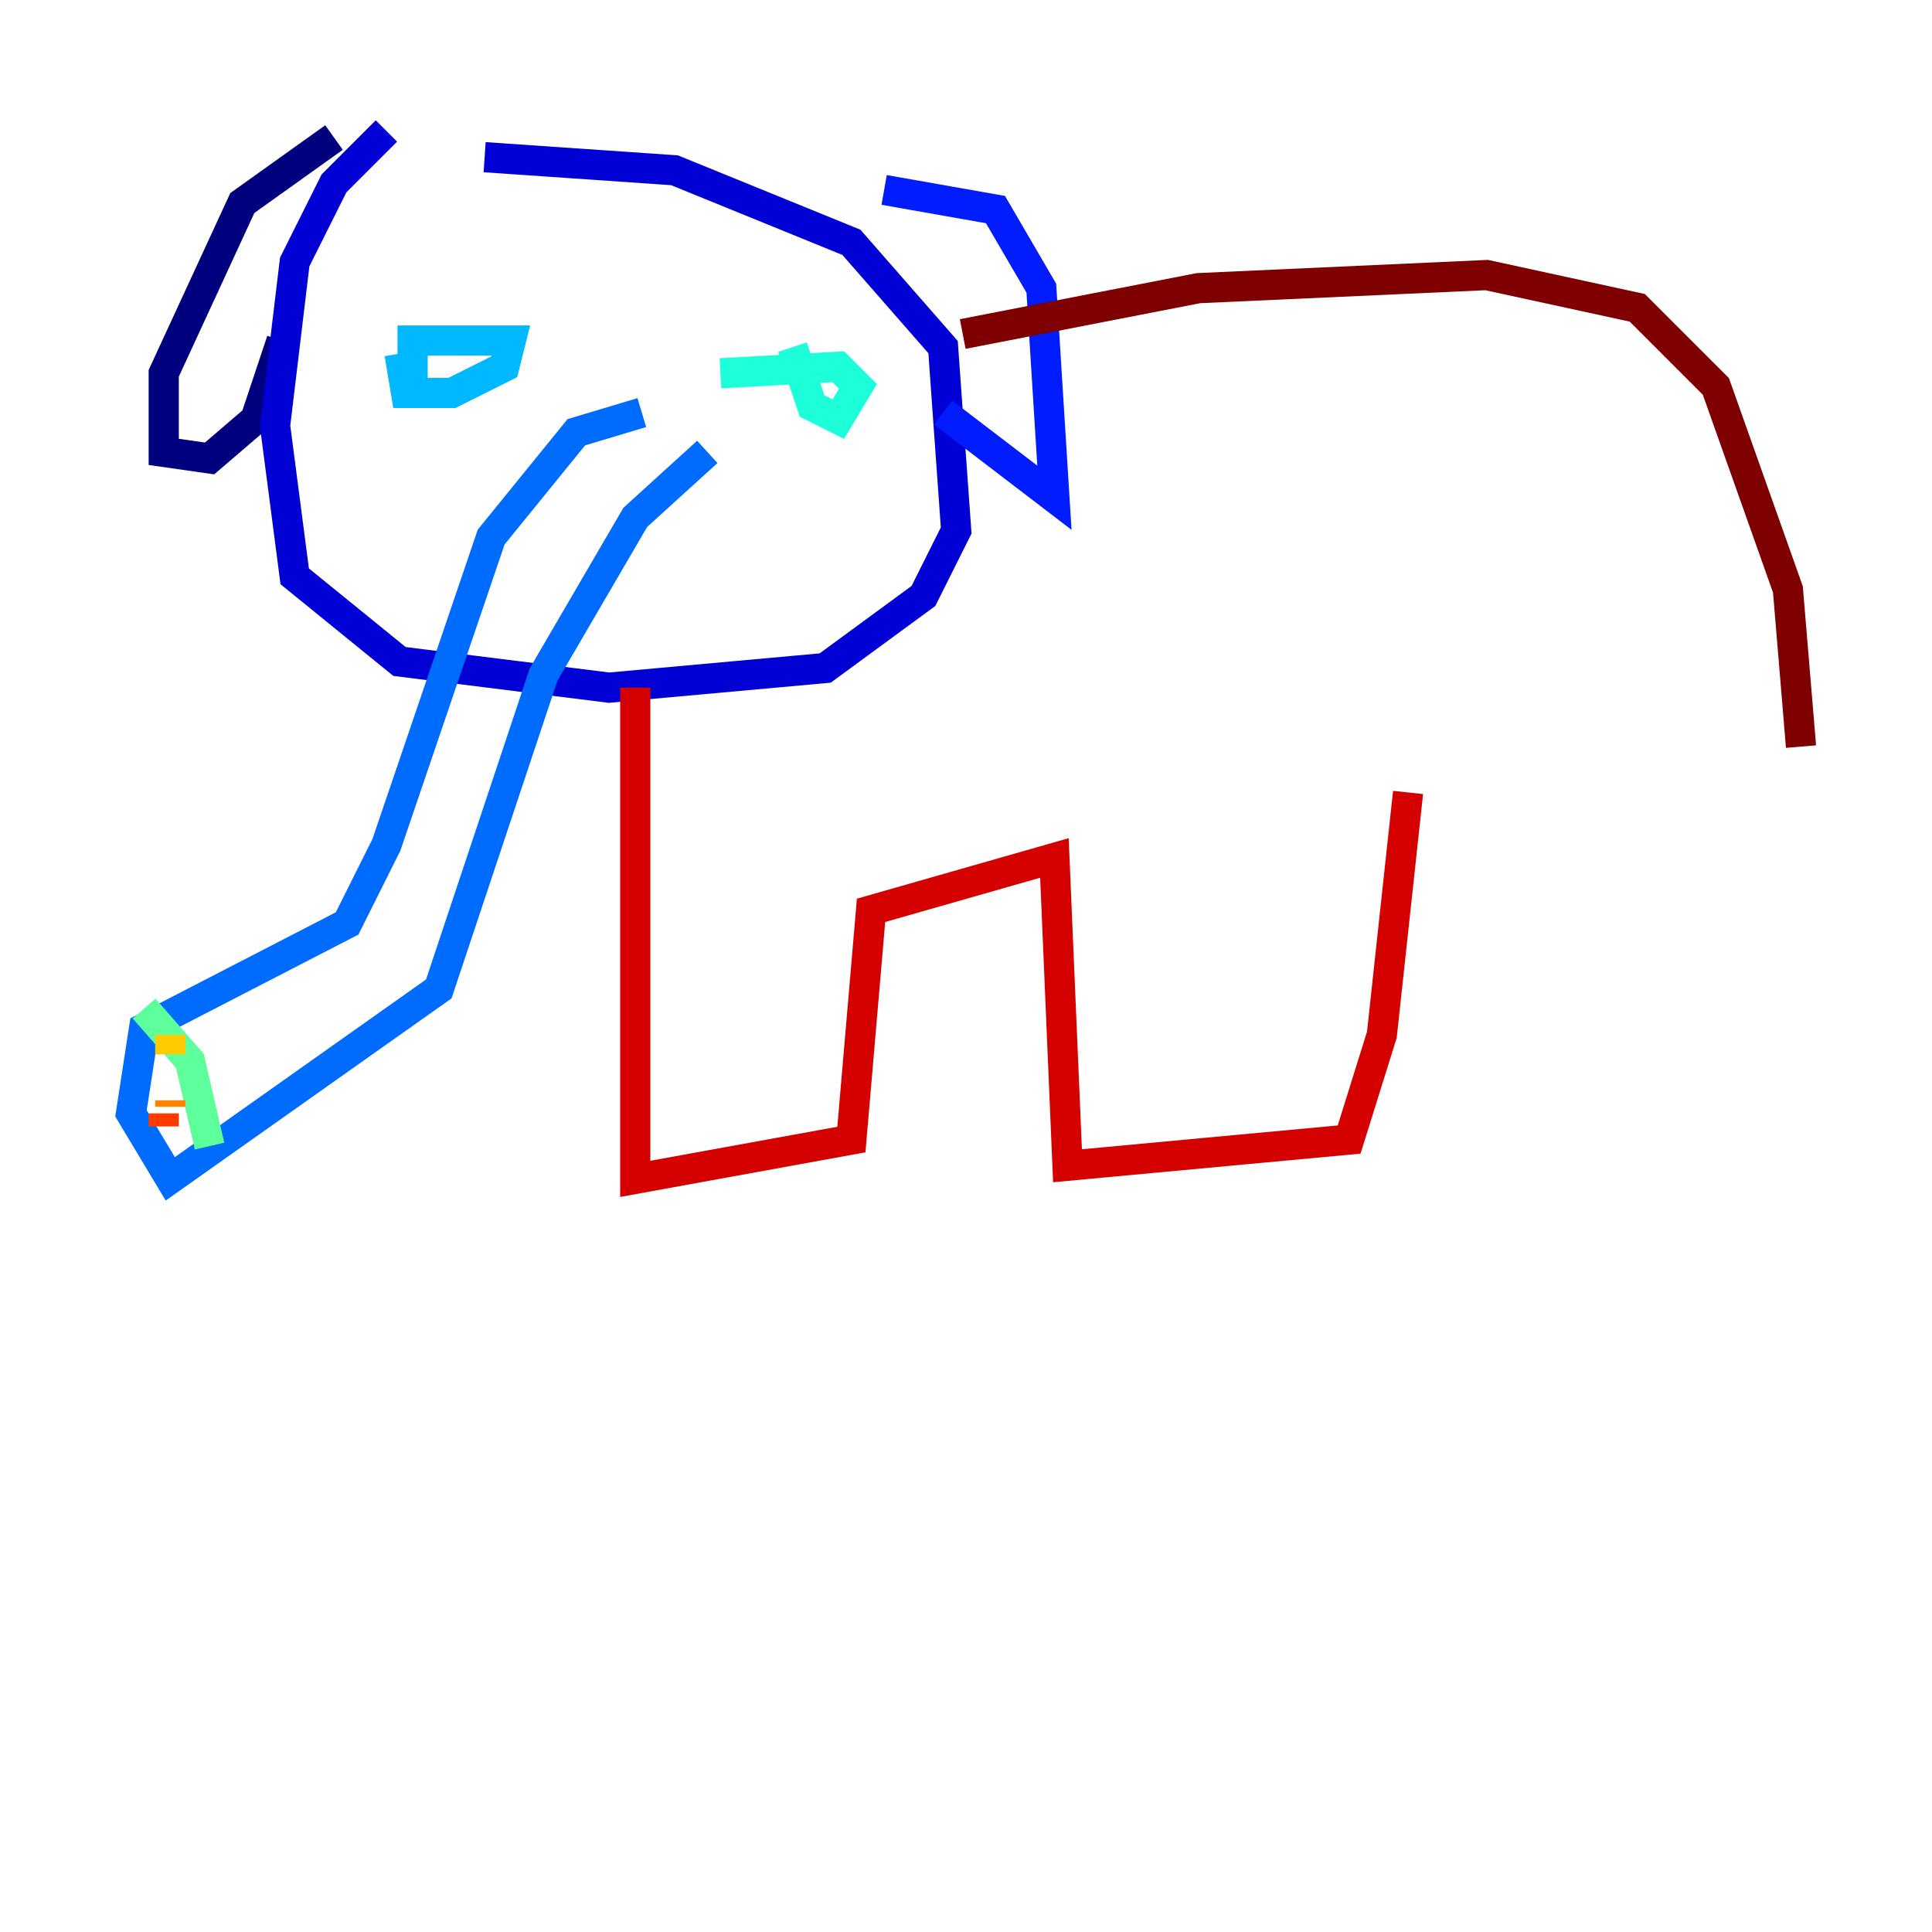 <?xml version="1.0" encoding="utf-8" ?>
<svg baseProfile="tiny" height="128" version="1.2" viewBox="0,0,128,128" width="128" xmlns="http://www.w3.org/2000/svg" xmlns:ev="http://www.w3.org/2001/xml-events" xmlns:xlink="http://www.w3.org/1999/xlink"><defs /><polyline fill="none" points="22.129,9.112 16.054,13.451 10.848,24.732 10.848,29.939 13.885,30.373 16.922,27.77 18.658,22.563" stroke="#00007f" stroke-width="2" /><polyline fill="none" points="25.6,8.678 22.129,12.149 19.525,17.356 18.224,28.203 19.525,38.183 26.468,43.824 40.352,45.559 54.671,44.258 61.18,39.485 63.349,35.146 62.481,22.997 56.407,16.054 44.691,11.281 32.108,10.414" stroke="#0000d5" stroke-width="2" /><polyline fill="none" points="58.576,12.583 65.953,13.885 68.99,19.091 69.858,32.976 62.481,27.336" stroke="#001cff" stroke-width="2" /><polyline fill="none" points="42.522,27.336 38.183,28.637 32.542,35.58 25.6,55.973 22.997,61.18 9.546,68.122 8.678,73.763 11.281,78.102 29.071,65.519 36.014,44.691 42.088,34.278 46.861,29.939" stroke="#006cff" stroke-width="2" /><polyline fill="none" points="26.468,23.43 26.902,26.034 29.939,26.034 33.41,24.298 33.844,22.563 27.336,22.563 27.336,26.468" stroke="#00b8ff" stroke-width="2" /><polyline fill="none" points="52.502,22.997 53.803,26.902 55.539,27.77 56.841,25.6 55.539,24.298 47.729,24.732" stroke="#1cffda" stroke-width="2" /><polyline fill="none" points="9.546,66.82 12.583,70.291 13.885,75.932" stroke="#5cff9a" stroke-width="2" /><polyline fill="none" points="10.848,71.159 10.848,71.159" stroke="#9aff5c" stroke-width="2" /><polyline fill="none" points="11.715,74.197 11.715,74.197" stroke="#daff1c" stroke-width="2" /><polyline fill="none" points="11.281,68.556 11.281,69.858" stroke="#ffcb00" stroke-width="2" /><polyline fill="none" points="11.281,72.895 11.281,73.329" stroke="#ff8500" stroke-width="2" /><polyline fill="none" points="10.848,73.763 10.848,74.63" stroke="#ff3b00" stroke-width="2" /><polyline fill="none" points="42.088,45.559 42.088,78.102 56.407,75.498 57.709,60.312 69.858,56.841 70.725,77.234 89.383,75.498 91.552,68.556 93.288,52.502" stroke="#d50000" stroke-width="2" /><polyline fill="none" points="63.783,22.129 79.403,19.091 98.495,18.224 108.475,20.393 113.681,25.6 118.454,39.051 119.322,49.464" stroke="#7f0000" stroke-width="2" /></svg>
